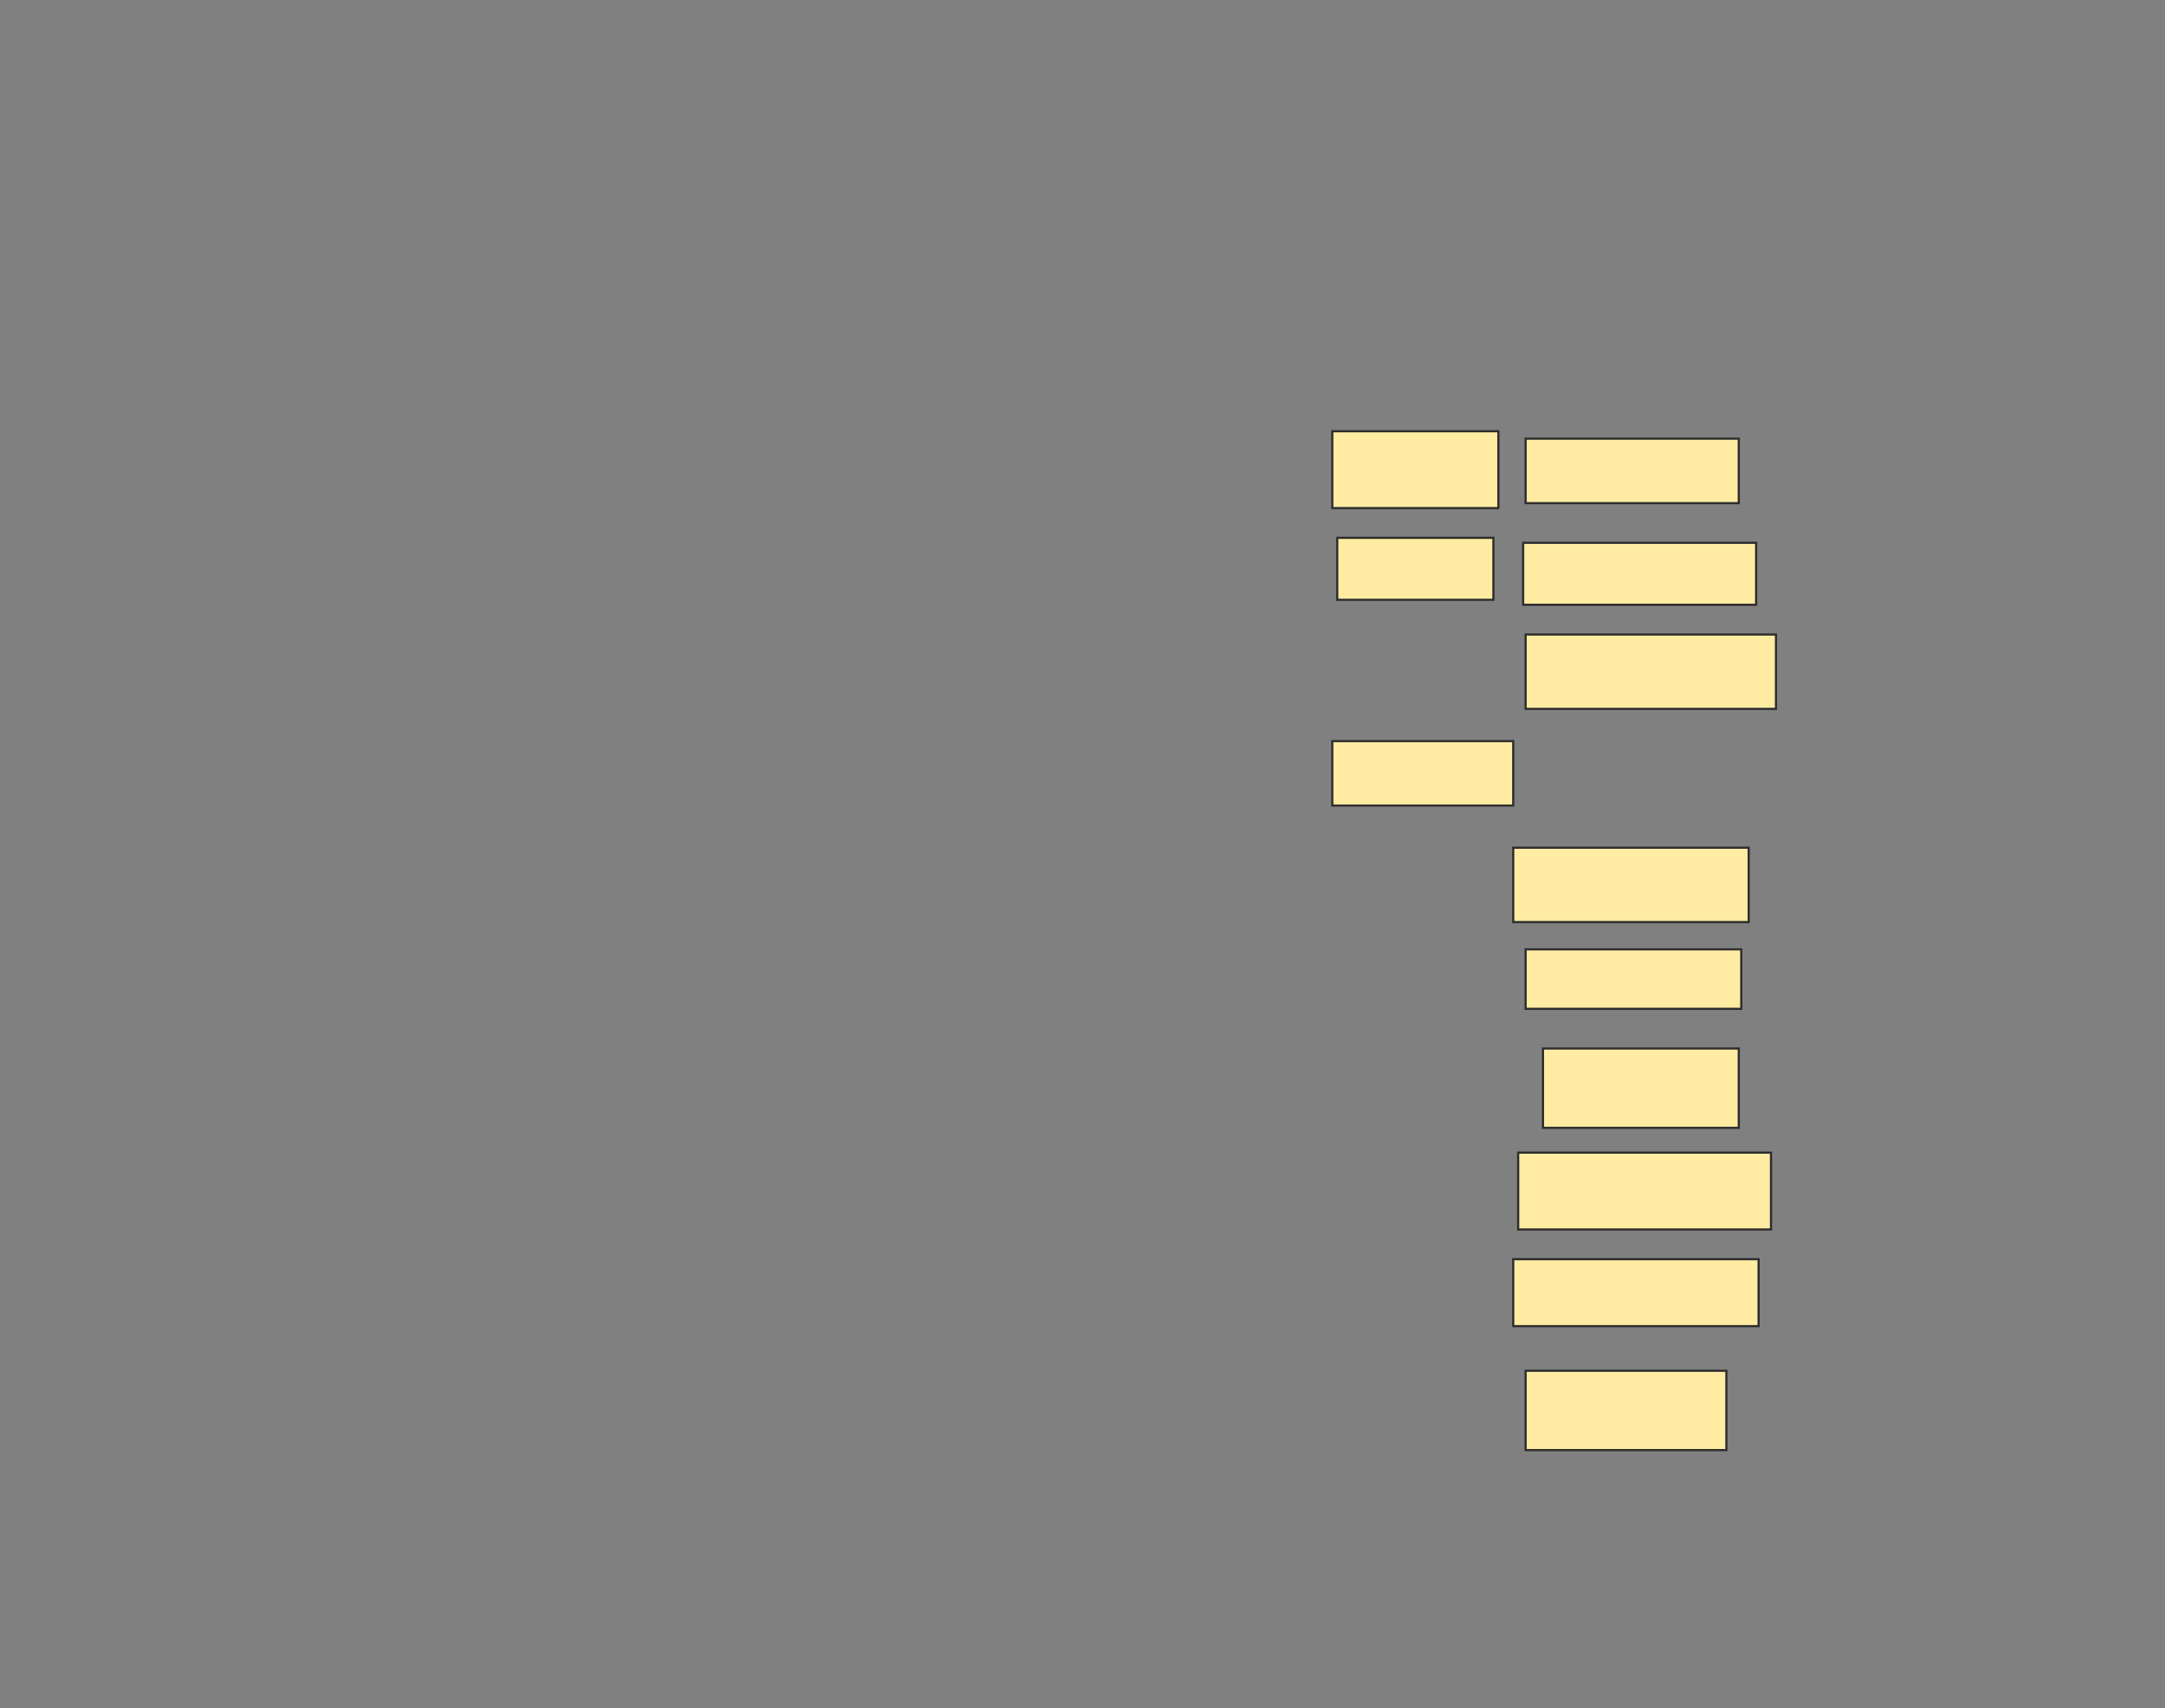 <svg xmlns="http://www.w3.org/2000/svg" width="1004" height="792">
 <rect width="100%" height="100%" fill="#808080" stroke="none"/>
 <!-- Created with Image Occlusion Enhanced -->
 <g>
  <title>Labels</title>
 </g>
 <g>
  <title>Masks</title>
  <rect id="c3f0aa70bd964c11a60aa1c15fef3fe2-ao-1" height="29.885" width="98.851" y="203.402" x="707.494" stroke="#2D2D2D" fill="#FFEBA2"/>
  <rect id="c3f0aa70bd964c11a60aa1c15fef3fe2-ao-2" height="28.736" width="108.046" y="251.678" x="706.345" stroke="#2D2D2D" fill="#FFEBA2"/>
  <rect id="c3f0aa70bd964c11a60aa1c15fef3fe2-ao-3" height="34.483" width="116.092" y="294.207" x="707.494" stroke="#2D2D2D" fill="#FFEBA2"/>
  
  <rect id="c3f0aa70bd964c11a60aa1c15fef3fe2-ao-5" height="35.632" width="77.011" y="199.954" x="617.839" stroke="#2D2D2D" fill="#FFEBA2"/>
  <rect id="c3f0aa70bd964c11a60aa1c15fef3fe2-ao-6" height="28.736" width="72.414" y="249.379" x="620.138" stroke="#2D2D2D" fill="#FFEBA2"/>
  <rect id="c3f0aa70bd964c11a60aa1c15fef3fe2-ao-7" height="29.885" width="83.908" y="343.632" x="617.839" stroke="#2D2D2D" fill="#FFEBA2"/>
  <rect id="c3f0aa70bd964c11a60aa1c15fef3fe2-ao-8" height="34.483" width="109.195" y="393.058" x="701.747" stroke="#2D2D2D" fill="#FFEBA2"/>
  <rect id="c3f0aa70bd964c11a60aa1c15fef3fe2-ao-9" height="27.586" width="100" y="440.184" x="707.494" stroke="#2D2D2D" fill="#FFEBA2"/>
  <rect id="c3f0aa70bd964c11a60aa1c15fef3fe2-ao-10" height="36.782" width="90.805" y="486.161" x="715.54" stroke="#2D2D2D" fill="#FFEBA2"/>
  <rect id="c3f0aa70bd964c11a60aa1c15fef3fe2-ao-11" height="35.632" width="117.241" y="534.437" x="704.046" stroke="#2D2D2D" fill="#FFEBA2"/>
  <rect id="c3f0aa70bd964c11a60aa1c15fef3fe2-ao-12" height="31.034" width="113.793" y="583.862" x="701.747" stroke="#2D2D2D" fill="#FFEBA2"/>
  <rect id="c3f0aa70bd964c11a60aa1c15fef3fe2-ao-13" height="36.782" width="93.103" y="635.586" x="707.494" stroke="#2D2D2D" fill="#FFEBA2"/>
 </g>
</svg>
